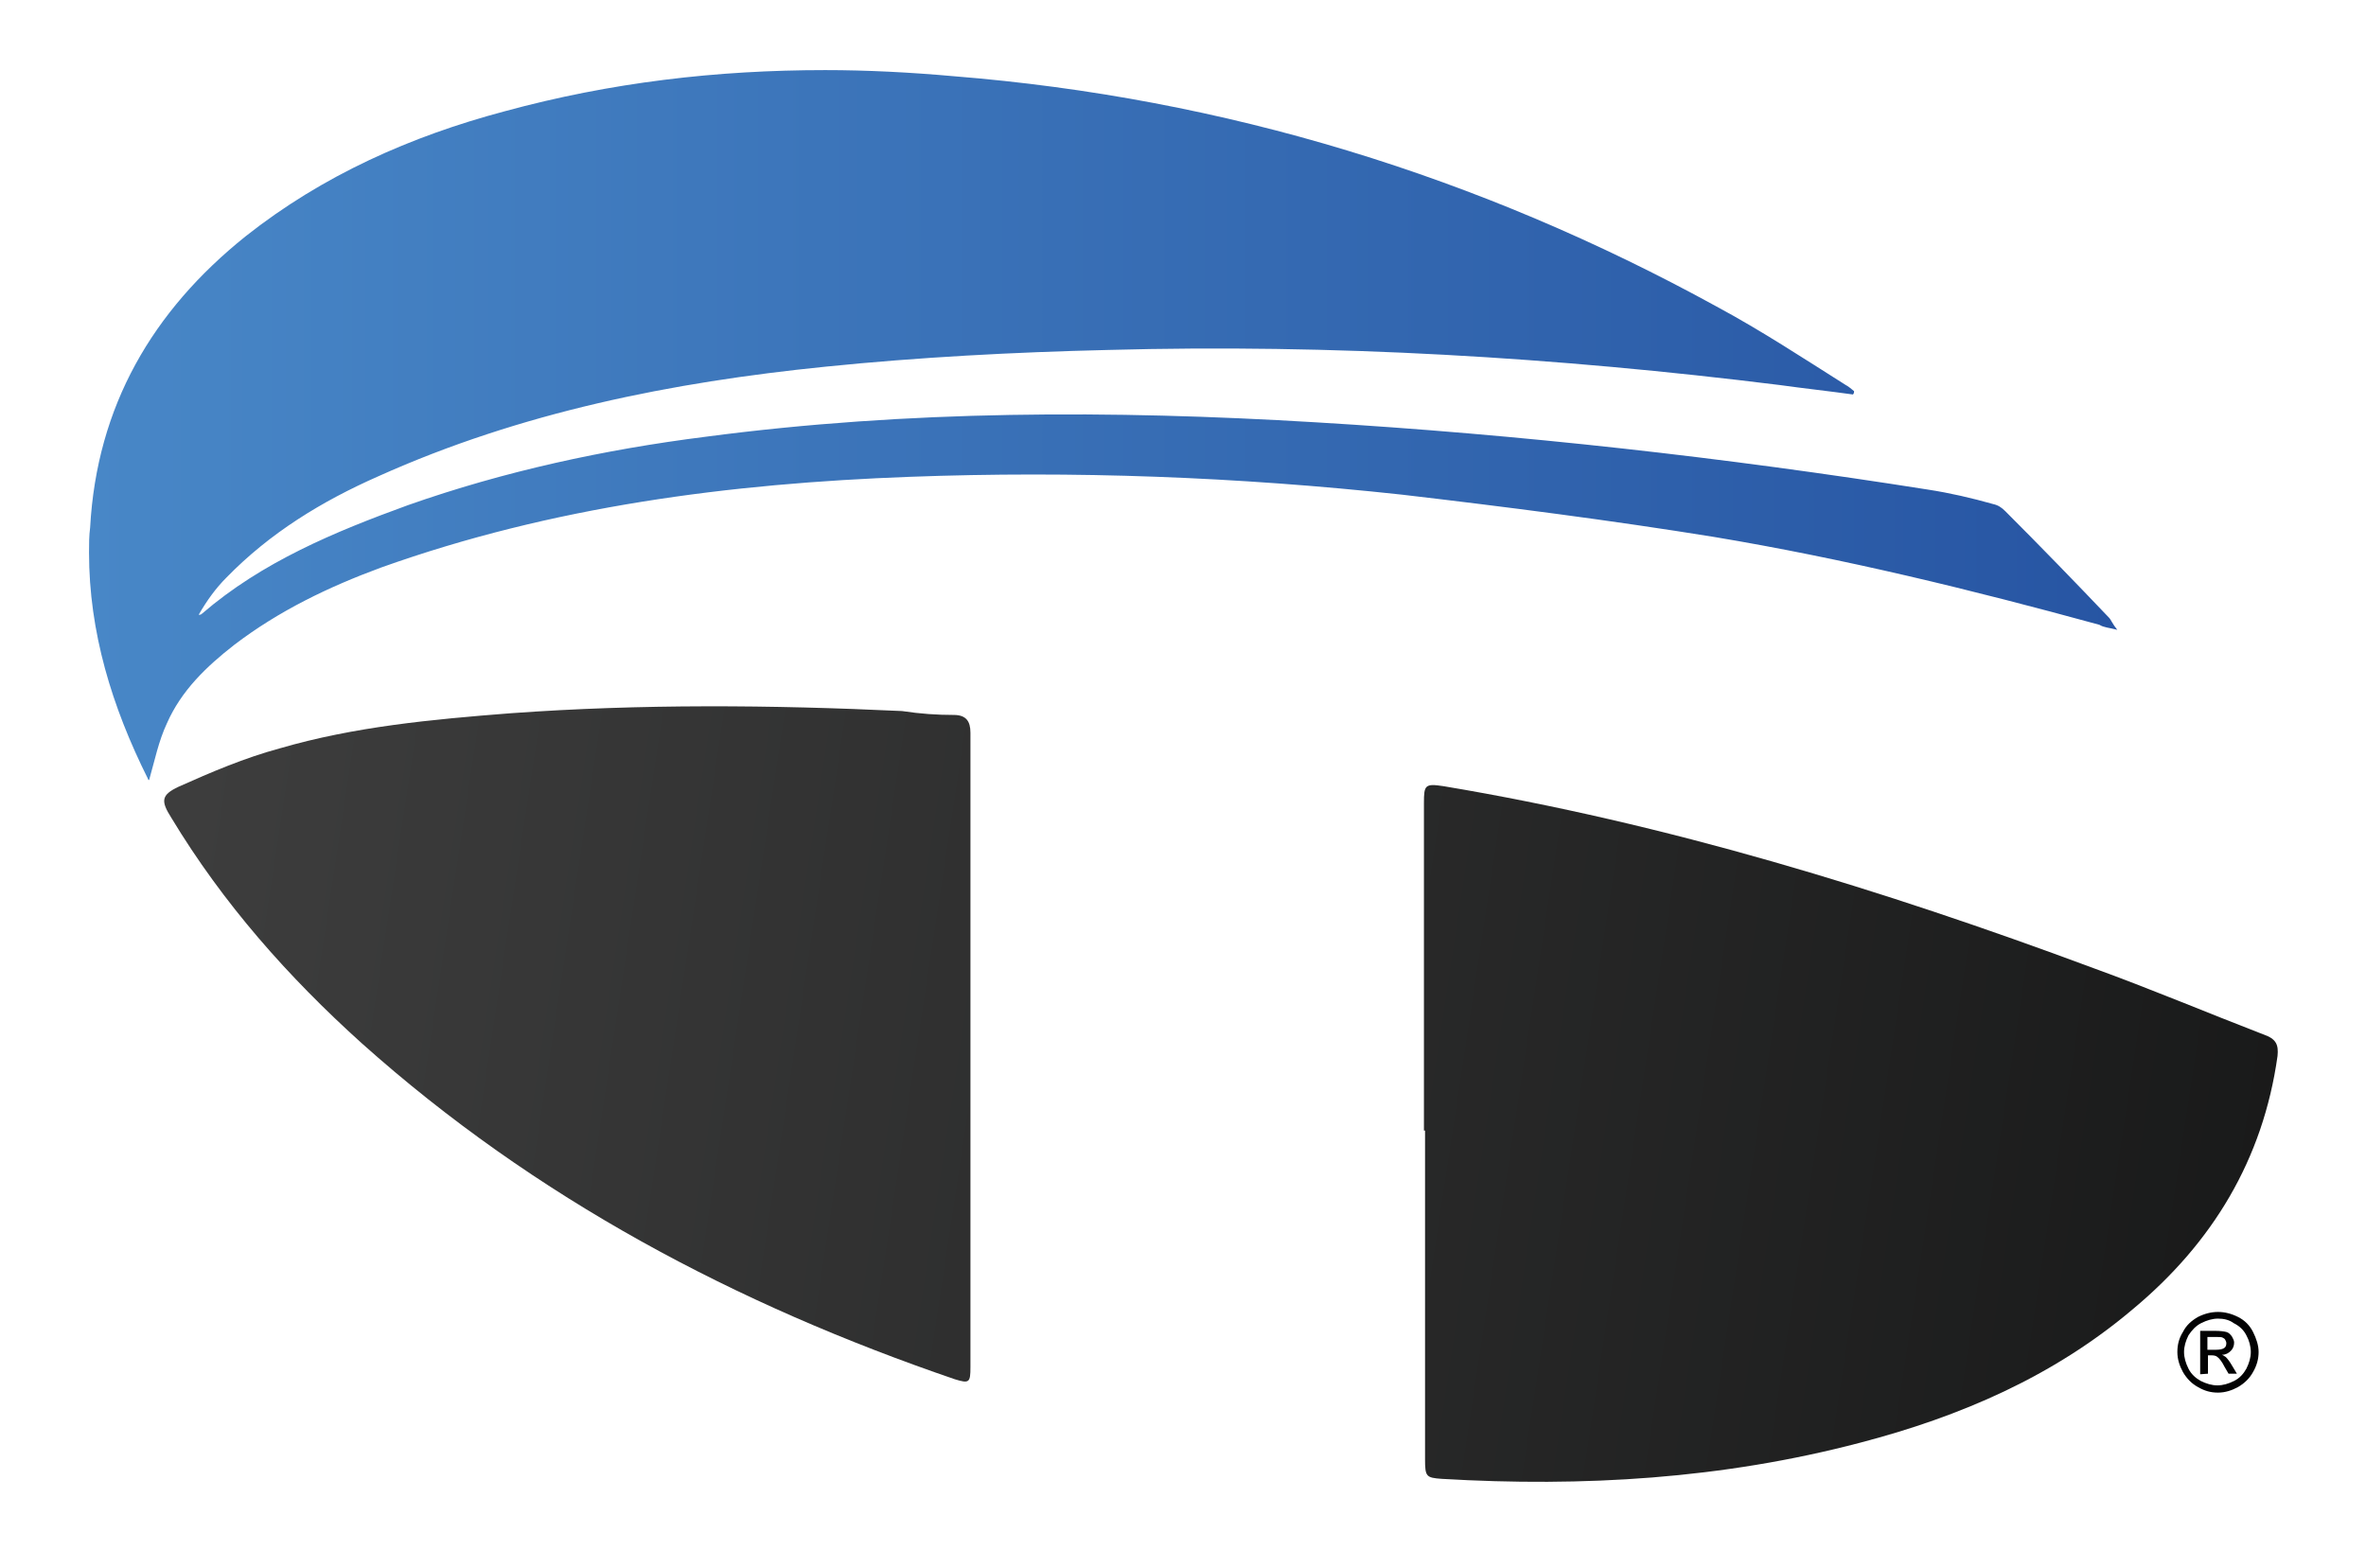 <?xml version="1.0" encoding="utf-8"?>
<!-- Generator: Adobe Illustrator 25.2.3, SVG Export Plug-In . SVG Version: 6.00 Build 0)  -->
<svg version="1.1" id="Layer_1" xmlns="http://www.w3.org/2000/svg" xmlns:xlink="http://www.w3.org/1999/xlink" x="0px" y="0px"
	 viewBox="0 0 425.2 281.8" style="enable-background:new 0 0 425.2 281.8;" xml:space="preserve">
<style type="text/css">
	.st0{fill:url(#path82_1_);}
	.st1{fill:url(#path89_1_);}
	.st2{fill:url(#path96_1_);}
	.st3{fill:#020203;}
</style>
<g>
	
		<linearGradient id="path82_1_" gradientUnits="userSpaceOnUse" x1="-25.708" y1="211.712" x2="536.063" y2="296.961" gradientTransform="matrix(0.991 0 0 0.991 34.846 -44.178)">
		<stop  offset="0" style="stop-color:#3F3F3F"/>
		<stop  offset="1" style="stop-color:#0A0B0B"/>
	</linearGradient>
	<path id="path82" class="st0" d="M409.3,189.8c-2.6,18.6-11.7,33.6-26,45.5c-14.3,12.1-31,19.3-49,24c-24.7,6.5-49.8,8-75.2,6.5
		c-2.8-0.2-3-0.4-3-3.5c0-19.7,0-39.4,0-59.1c0,0,0,0-0.2,0c0-19.7,0-39.2,0-58.9c0-3.2,0.2-3.5,3.5-3
		c40.1,6.7,78.9,18.6,116.8,32.7c10.2,3.7,20.4,8,30.5,11.9C409.1,186.7,409.5,187.8,409.3,189.8z"/>
	
		<linearGradient id="path89_1_" gradientUnits="userSpaceOnUse" x1="-19.129" y1="121.636" x2="348.973" y2="121.636" gradientTransform="matrix(0.991 0 0 0.991 34.846 -44.178)">
		<stop  offset="0" style="stop-color:#4887C7"/>
		<stop  offset="1" style="stop-color:#2755A3"/>
	</linearGradient>
	<path id="path89" class="st1" d="M171.4,13.7c48.7,3.9,94.5,18,137.1,41.4c8,4.3,15.6,9.3,23.2,14.1c0.4,0.2,0.9,0.6,1.5,1.1
		c0,0.2,0,0.4-0.2,0.6c-4.3-0.6-8.9-1.1-13.2-1.7c-40.1-5-80.4-7.4-120.7-6.3c-16.9,0.4-34,1.3-50.7,3c-27.7,2.8-54.8,8.2-80.4,19.7
		c-10.2,4.5-19.5,10.2-27.3,18.2c-1.9,1.9-3.5,4.1-5,6.7c0.2,0,0.4,0,0.6-0.2c10.8-9.3,23.8-14.7,37-19.5
		c17.3-6.1,35.3-10,53.5-12.3c36.4-4.8,73-4.8,109.6-2.6c36.8,2.2,73.4,6.3,110.1,12.1c3.9,0.6,7.8,1.5,11.7,2.6
		c0.9,0.2,1.5,0.6,2.2,1.3c6.3,6.3,12.6,12.8,18.6,19.1c0.4,0.4,0.6,1.1,1.5,2.2c-1.5-0.4-2.4-0.4-3.2-0.9
		c-23-6.3-45.9-11.9-69.3-15.8c-18.6-3-37.3-5.4-56.1-7.6c-29.5-3.2-58.9-4.3-88.4-3.2C131.1,86.9,99.3,91,68.5,102
		c-9.5,3.5-18.4,7.8-26.4,13.9c-5,3.9-9.5,8.2-12.1,14.1c-1.5,3.2-2.2,6.7-3.2,10.2c0,0-0.2,0-0.2-0.2c-6.5-13-10.6-26.4-10.6-40.7
		c0-1.5,0-3,0.2-4.5C17.4,73,27.4,55.9,44.1,42.5c13.9-11,29.7-18,46.6-22.5c19.1-5.2,38.1-7.4,57.6-7.4
		C155.8,12.6,163.6,13,171.4,13.7L171.4,13.7z"/>
	
		<linearGradient id="path96_1_" gradientUnits="userSpaceOnUse" x1="-25.402" y1="209.706" x2="536.368" y2="294.955" gradientTransform="matrix(0.991 0 0 0.991 34.846 -44.178)">
		<stop  offset="0" style="stop-color:#3F3F3F"/>
		<stop  offset="1" style="stop-color:#0A0B0B"/>
	</linearGradient>
	<path id="path96" class="st2" d="M171.4,128.5c2.2,0,3,1.1,3,3.2c0,19.1,0,38.1,0,57.2l0,0c0,18.8,0,37.9,0,56.8
		c0,2.8-0.2,3-2.8,2.2c-39.2-13.4-75.4-32.5-106.6-60.4c-13.2-11.9-24.9-25.1-34.2-40.5c-1.9-3-1.9-4.1,1.3-5.6
		c5.8-2.6,11.9-5.2,18.2-6.9c13.4-3.9,27.3-5.2,41.4-6.3c23.4-1.7,47-1.5,70.4-0.4C165.4,128.3,168.4,128.5,171.4,128.5L171.4,128.5
		z"/>
	<g id="layer4_1_">
		<path id="TM" class="st3" d="M398.6,235.8c1.2,0,2.4,0.3,3.6,0.9c1.2,0.6,2.1,1.5,2.7,2.7c0.6,1.2,1,2.4,1,3.6
			c0,1.2-0.3,2.4-1,3.6c-0.6,1.1-1.5,2-2.7,2.7c-1.1,0.6-2.3,1-3.6,1c-1.3,0-2.4-0.3-3.6-1c-1.1-0.6-2-1.5-2.7-2.7
			c-0.6-1.1-1-2.3-1-3.6c0-1.3,0.3-2.5,1-3.6c0.6-1.2,1.5-2,2.7-2.7C396.2,236.1,397.4,235.8,398.6,235.8L398.6,235.8z M398.6,237
			c-1,0-2,0.3-3,0.8c-1,0.5-1.7,1.3-2.3,2.2c-0.5,1-0.8,2-0.8,3c0,1,0.3,2,0.8,3c0.5,1,1.3,1.7,2.2,2.2c1,0.5,2,0.8,3,0.8
			c1,0,2-0.3,3-0.8s1.7-1.3,2.2-2.2c0.5-1,0.8-2,0.8-3c0-1-0.3-2.1-0.8-3c-0.5-1-1.3-1.7-2.3-2.2C400.6,237.2,399.6,237,398.6,237
			L398.6,237z M395.4,247v-7.8h2.7c0.9,0,1.6,0.1,2,0.2c0.4,0.1,0.7,0.4,1,0.8c0.2,0.4,0.4,0.7,0.4,1.1c0,0.6-0.2,1.1-0.6,1.5
			c-0.4,0.4-0.9,0.7-1.6,0.7c0.3,0.1,0.5,0.3,0.7,0.4c0.3,0.3,0.7,0.8,1.1,1.5l0.9,1.5h-1.5l-0.7-1.2c-0.5-1-1-1.6-1.3-1.8
			c-0.2-0.2-0.6-0.3-1-0.3h-0.7v3.3L395.4,247L395.4,247z M396.7,242.6h1.5c0.7,0,1.2-0.1,1.5-0.3c0.3-0.2,0.4-0.5,0.4-0.9
			c0-0.2-0.1-0.4-0.2-0.6c-0.1-0.2-0.3-0.3-0.5-0.4c-0.2-0.1-0.6-0.1-1.3-0.1h-1.4L396.7,242.6L396.7,242.6z"/>
	</g>
</g>
</svg>
